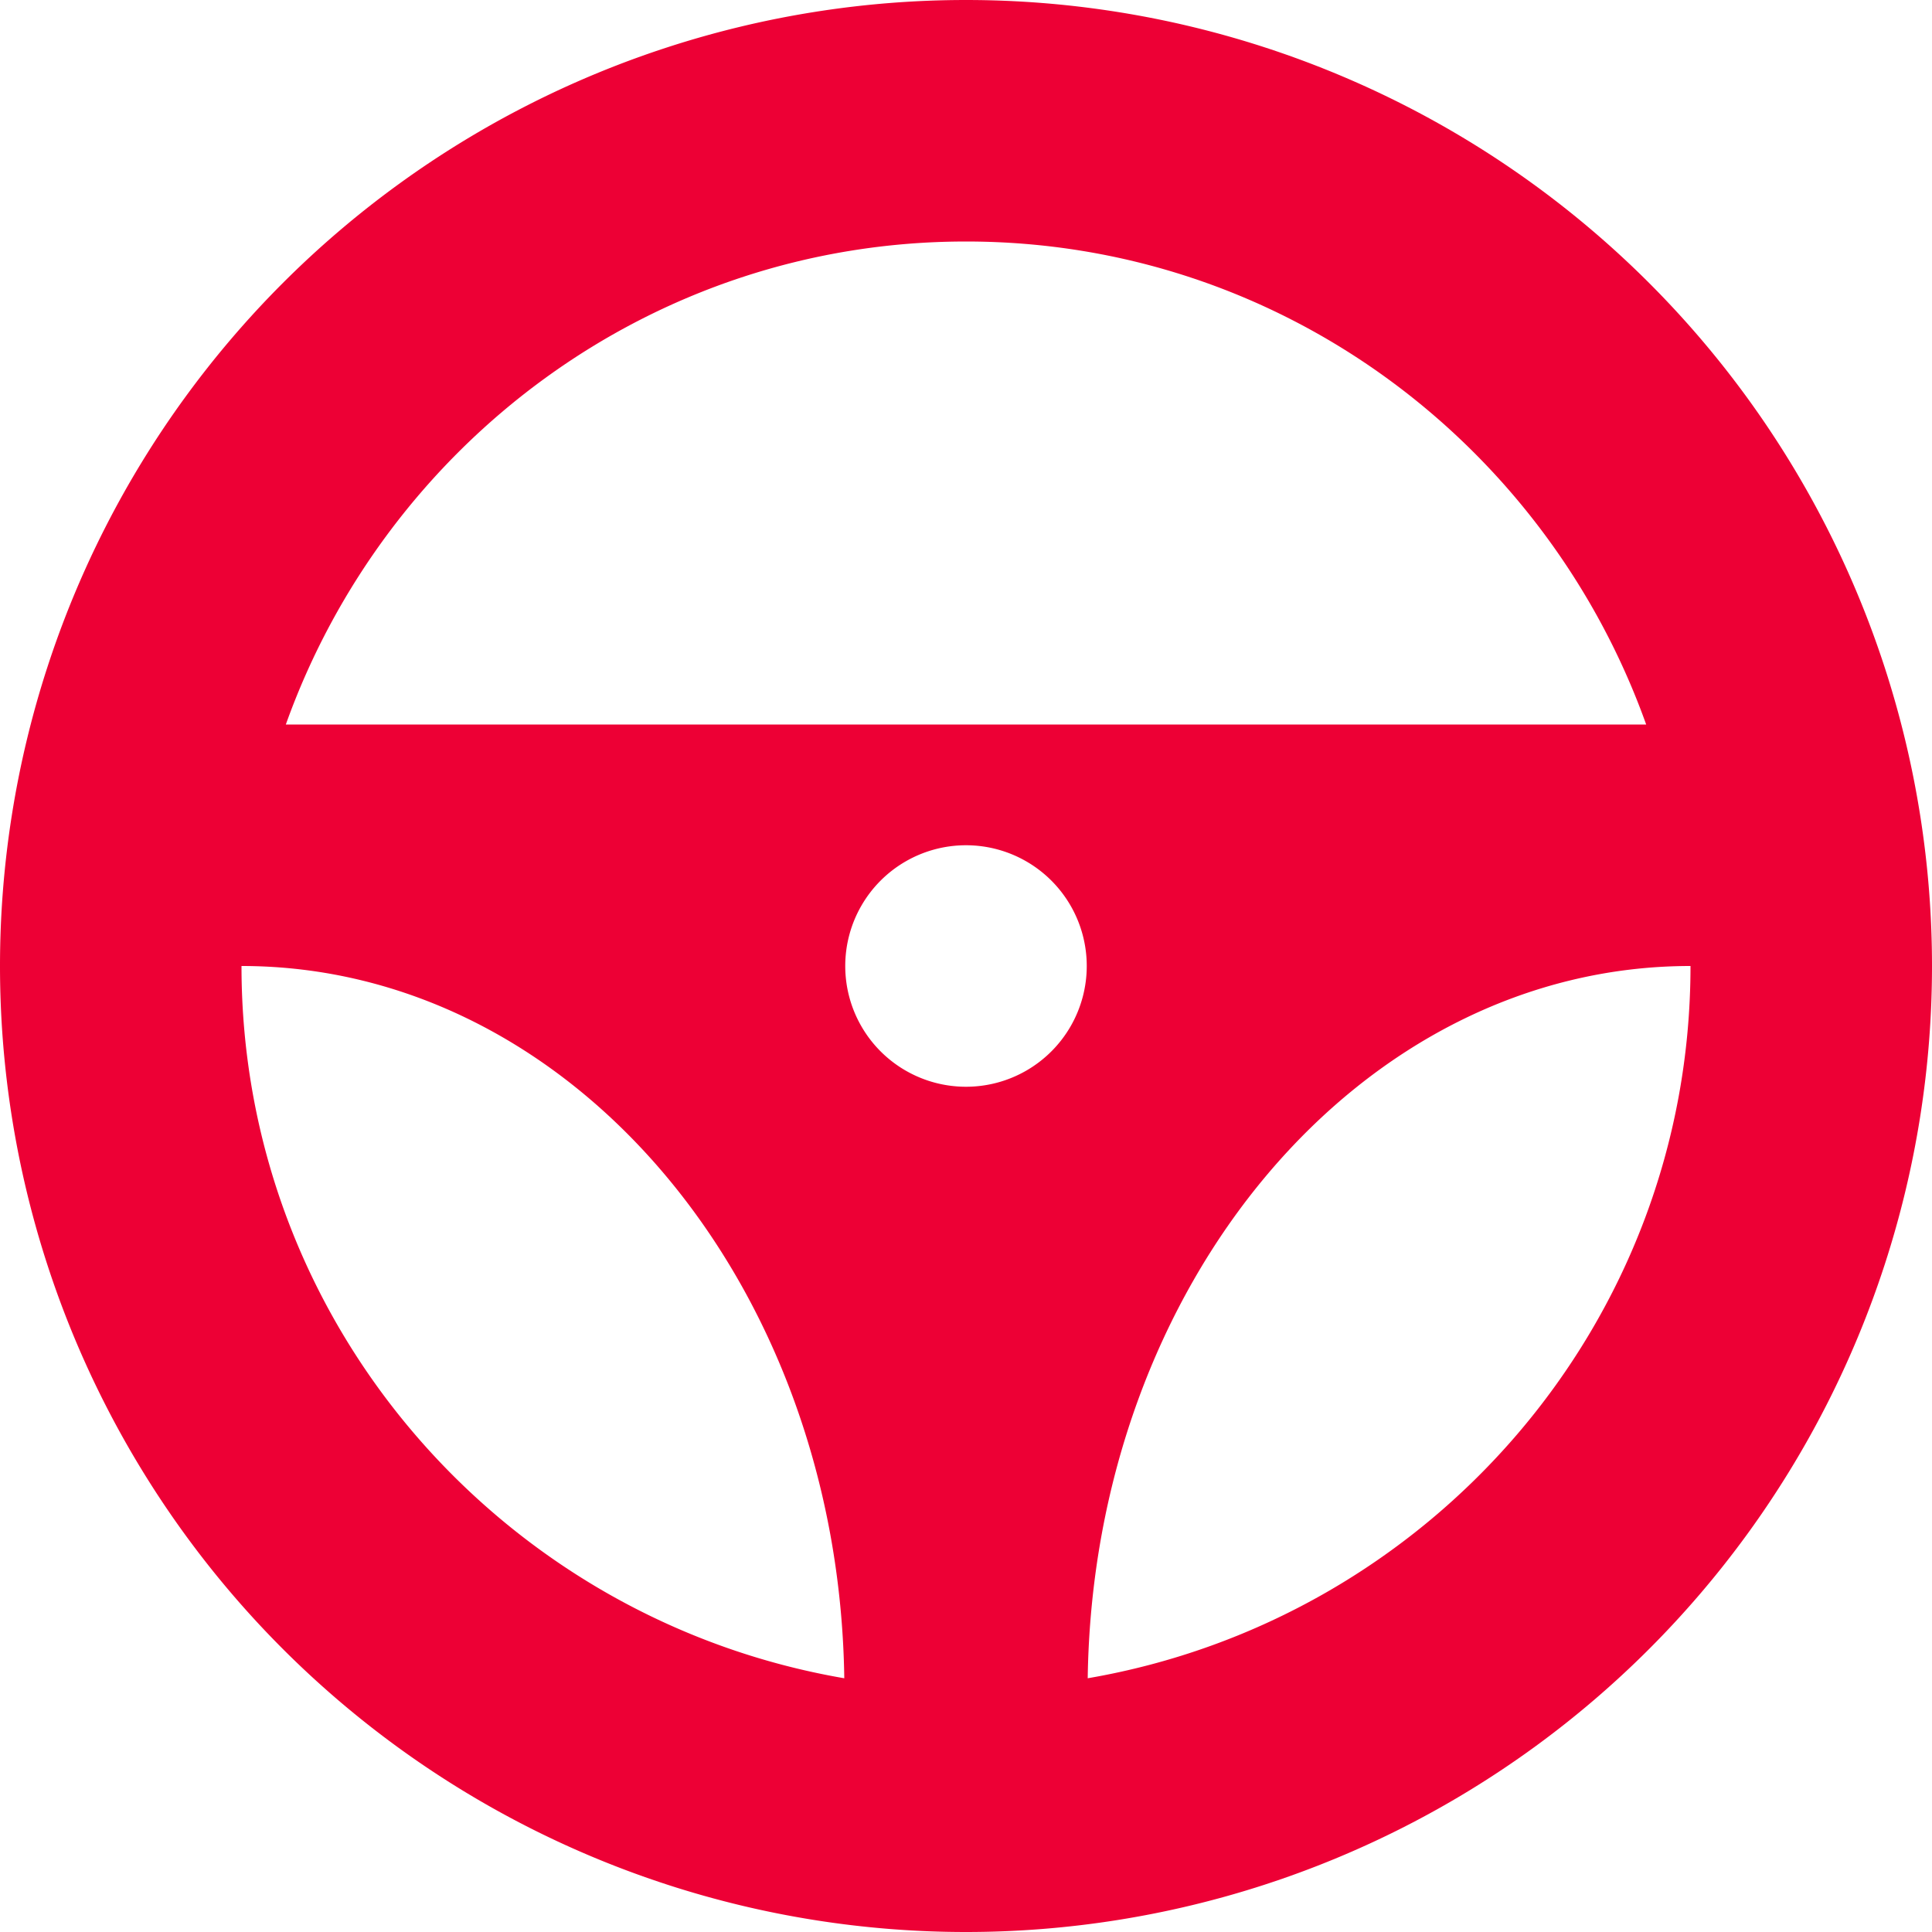 <svg width="18" height="18" fill="none" xmlns="http://www.w3.org/2000/svg"><path d="M9 0a9 9 0 1 0 0 18A9 9 0 0 0 9 0zm0 2.25c2.929 0 5.403 1.887 6.337 4.5H2.663C3.597 4.137 6.07 2.25 9 2.25zm0 7.875a1.125 1.125 0 1 1 0-2.25 1.125 1.125 0 0 1 0 2.25zM2.25 9c3.074 0 5.564 2.962 5.616 6.636C4.685 15.09 2.25 12.333 2.25 9zm7.884 6.636C10.186 11.962 12.676 9 15.75 9c0 3.333-2.434 6.09-5.616 6.636z" fill="#ED0035"/></svg>